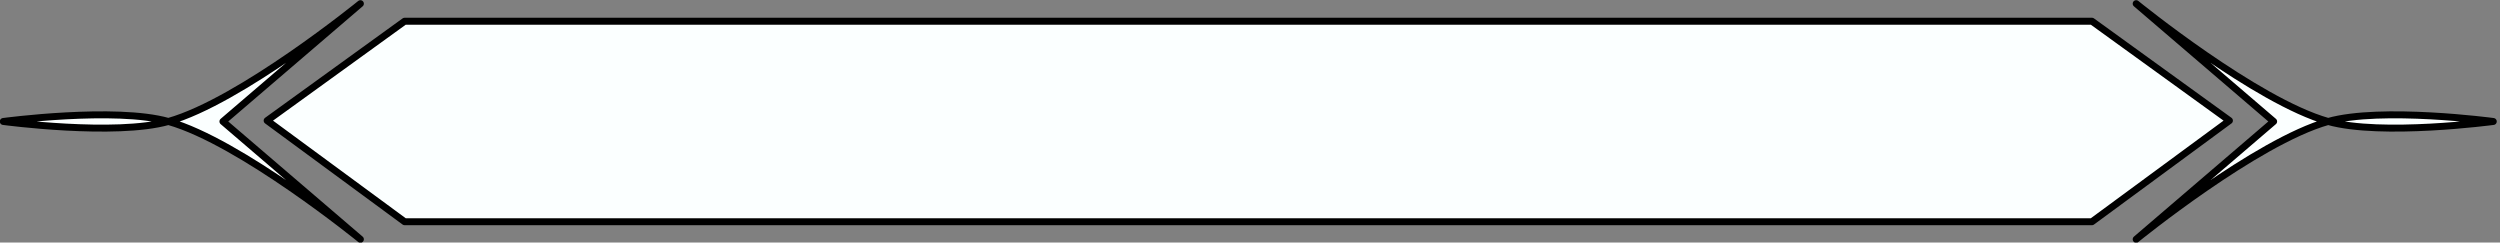 <?xml version="1.0" encoding="UTF-8" standalone="no"?>
<!-- Created with Inkscape (http://www.inkscape.org/) -->

<svg
   width="307.724mm"
   height="29.85mm"
   viewBox="0 0 307.724 29.85"
   version="1.1"
   id="svg1"
   xmlns:inkscape="http://www.inkscape.org/namespaces/inkscape"
   xmlns:sodipodi="http://sodipodi.sourceforge.net/DTD/sodipodi-0.dtd"
   xmlns="http://www.w3.org/2000/svg"
   xmlns:svg="http://www.w3.org/2000/svg">
  <rect x="0" y="0" width="307.724" height="29.85" fill="#808080" stroke="none"/>
  <sodipodi:namedview
     id="namedview1"
     pagecolor="#505050"
     bordercolor="#eeeeee"
     borderopacity="1"
     inkscape:showpageshadow="0"
     inkscape:pageopacity="0"
     inkscape:pagecheckerboard="0"
     inkscape:deskcolor="#505050"
     inkscape:document-units="mm" />
  <defs
     id="defs1" />
  <g
     inkscape:label="Capa 1"
     inkscape:groupmode="layer"
     id="layer1"
     transform="translate(48.948,-133.615)">
    <g
       id="g38"
       inkscape:label="Ajustes"
       style="display:inline;stroke-width:0.996"
       transform="matrix(0.265,0,0,0.266,-67.576,-30.491)"
       inkscape:export-filename="g38.png"
       inkscape:export-xdpi="533.64"
       inkscape:export-ydpi="533.64">
      <path
         id="path20"
         style="display:inline;opacity:1;fill:#fbffff;fill-opacity:1;stroke:#000000;stroke-width:3.22;stroke-linecap:round;stroke-linejoin:round;stroke-dasharray:none;stroke-opacity:1"
         d="m 258.231,626.764 -63.86,45.985 63.86,46.789 h 783.756 l 63.858,-46.789 -63.858,-45.985 z m -20.535,-8.127 c 0,0 -55.635,45.077 -89.169,54.515 33.535,9.439 89.169,54.514 89.169,54.514 l -63.86,-54.514 z m -89.169,54.515 c -24.613,-6.928 -76.709,0 -76.709,0 0,0 52.096,6.928 76.709,0 z m 913.995,-54.515 63.858,54.515 -63.858,54.514 c 0,0 55.635,-45.075 89.169,-54.514 -33.535,-9.439 -89.169,-54.515 -89.169,-54.515 z m 89.169,54.515 c 24.613,6.928 76.709,0 76.709,0 0,0 -52.096,-6.928 -76.709,0 z"
         sodipodi:nodetypes="ccccccccccccccccccccccc"
         inkscape:label="Selector" />
    </g>
  </g>
</svg>
